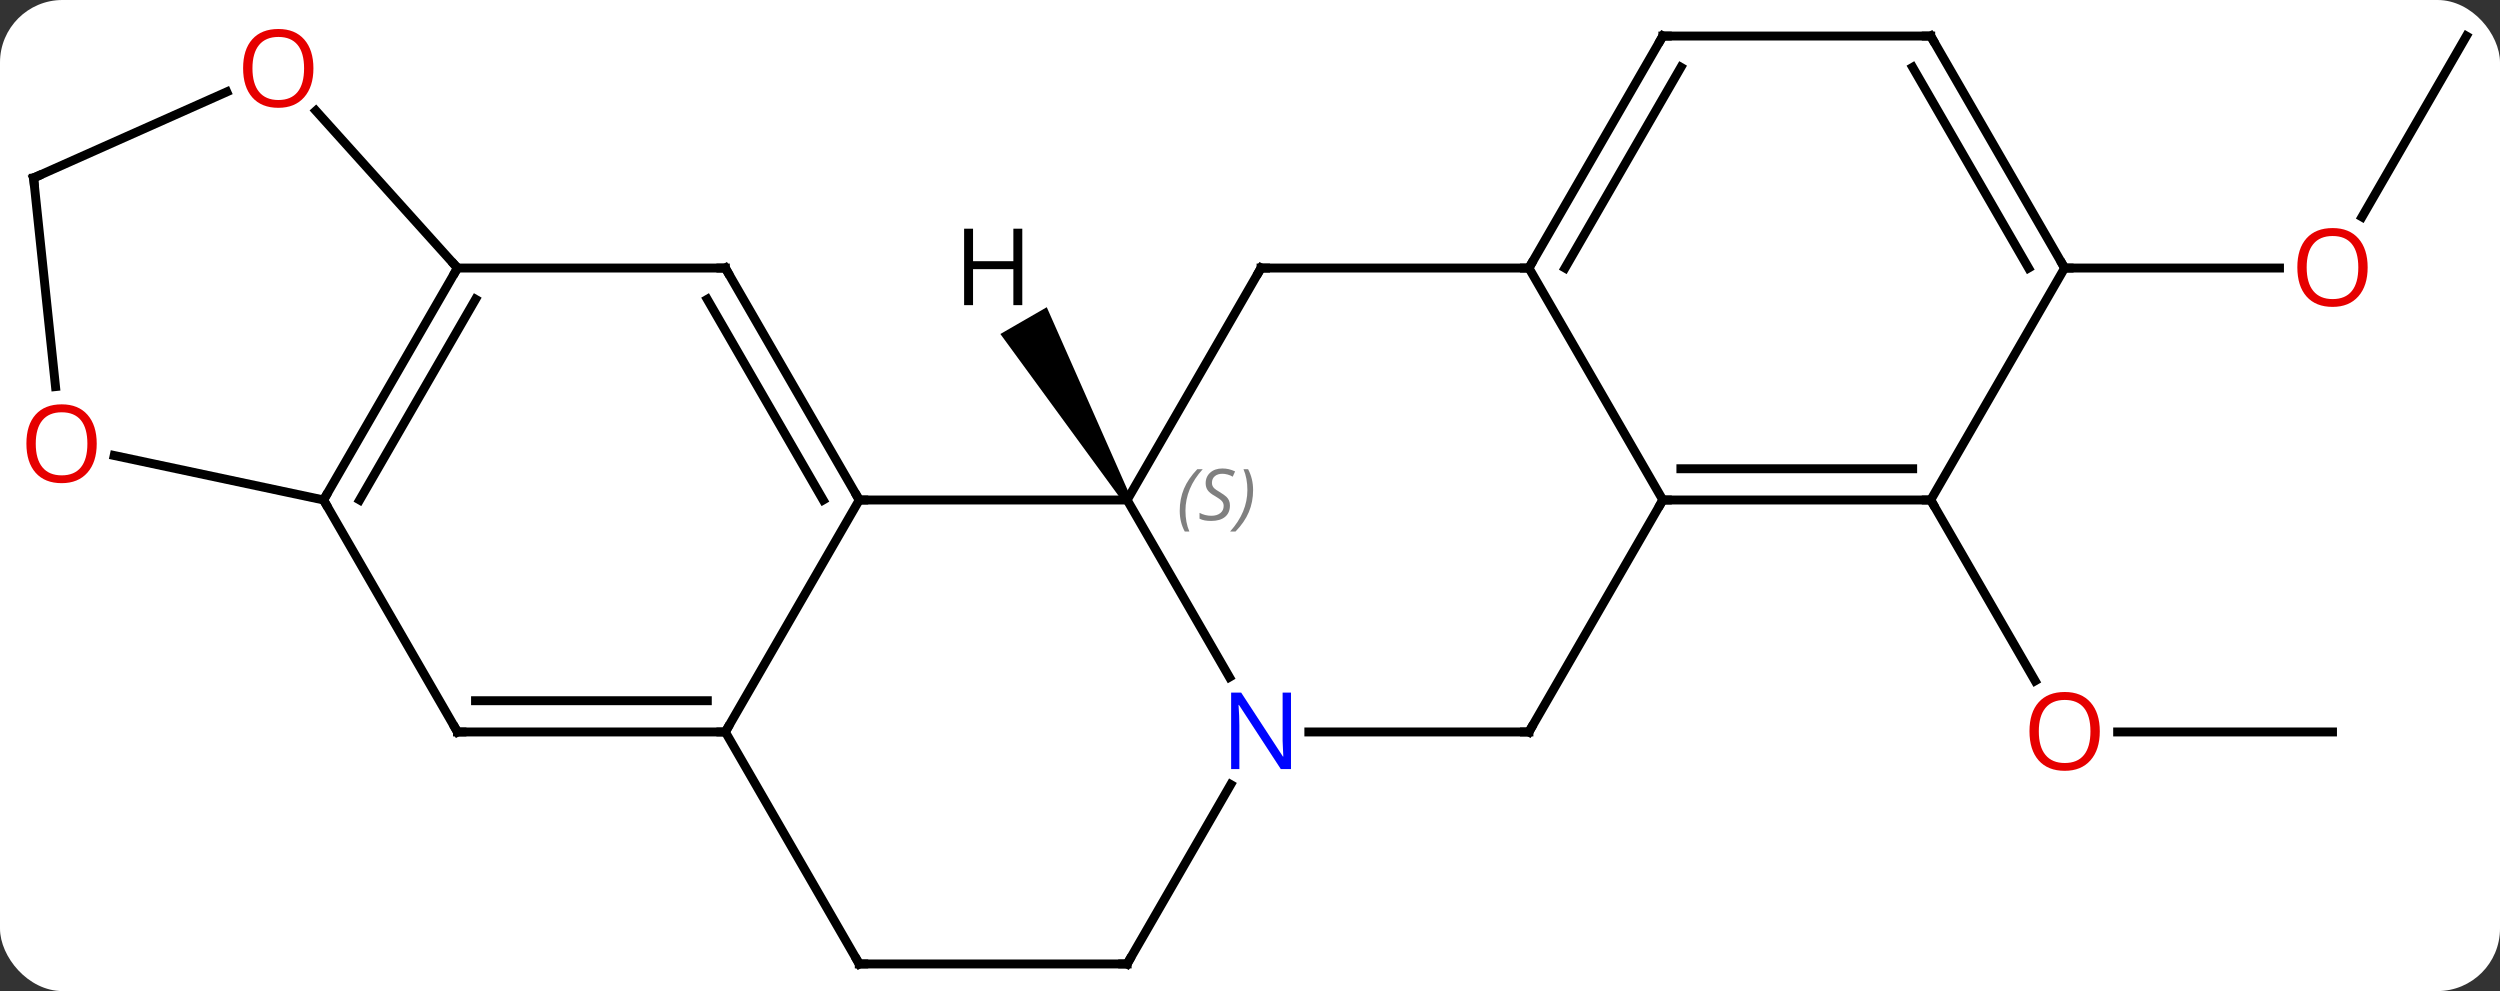 <svg width="280" viewBox="0 0 280 111" style="fill-opacity:1; color-rendering:auto; color-interpolation:auto; text-rendering:auto; stroke:black; stroke-linecap:square; stroke-miterlimit:10; shape-rendering:auto; stroke-opacity:1; fill:black; stroke-dasharray:none; font-weight:normal; stroke-width:1; font-family:'Open Sans'; font-style:normal; stroke-linejoin:miter; font-size:12; stroke-dashoffset:0; image-rendering:auto;" height="111" class="cas-substance-image" xmlns:xlink="http://www.w3.org/1999/xlink" xmlns="http://www.w3.org/2000/svg"><rect x="0" y="0" width="280" height="111" fill="#333333" stroke="none"/><svg class="cas-substance-single-component"><rect y="0" x="0" width="280" stroke="none" ry="7" rx="7" height="111" fill="white" class="cas-substance-group"/><svg y="0" x="0" width="280" viewBox="0 0 280 111" style="fill:black;" height="111" class="cas-substance-single-component-image"><svg><g><g transform="translate(140,56)" style="text-rendering:geometricPrecision; color-rendering:optimizeQuality; color-interpolation:linearRGB; stroke-linecap:butt; image-rendering:optimizeQuality;"><line y2="25.98" y1="25.98" x2="121.239" x1="97.177" style="fill:none;"/><line y2="0" y1="20.252" x2="76.239" x1="87.932" style="fill:none;"/><line y2="-51.963" y1="-31.702" x2="136.239" x1="124.542" style="fill:none;"/><line y2="-25.98" y1="-25.98" x2="91.239" x1="115.302" style="fill:none;"/><line y2="0" y1="0" x2="-43.761" x1="-13.761" style="fill:none;"/><line y2="19.842" y1="0" x2="-2.305" x1="-13.761" style="fill:none;"/><line y2="-25.98" y1="0" x2="1.239" x1="-13.761" style="fill:none;"/><line y2="25.98" y1="0" x2="-58.761" x1="-43.761" style="fill:none;"/><line y2="-25.98" y1="0" x2="-58.761" x1="-43.761" style="fill:none;"/><line y2="-22.48" y1="0" x2="-60.782" x1="-47.802" style="fill:none;"/><line y2="25.98" y1="25.98" x2="31.239" x1="6.591" style="fill:none;"/><line y2="51.963" y1="31.868" x2="-13.761" x1="-2.16" style="fill:none;"/><line y2="-25.98" y1="-25.98" x2="31.239" x1="1.239" style="fill:none;"/><line y2="25.98" y1="25.98" x2="-88.761" x1="-58.761" style="fill:none;"/><line y2="22.48" y1="22.48" x2="-86.74" x1="-60.782" style="fill:none;"/><line y2="51.963" y1="25.98" x2="-43.761" x1="-58.761" style="fill:none;"/><line y2="-25.98" y1="-25.98" x2="-88.761" x1="-58.761" style="fill:none;"/><line y2="0" y1="25.98" x2="46.239" x1="31.239" style="fill:none;"/><line y2="51.963" y1="51.963" x2="-43.761" x1="-13.761" style="fill:none;"/><line y2="0" y1="-25.98" x2="46.239" x1="31.239" style="fill:none;"/><line y2="-51.963" y1="-25.98" x2="46.239" x1="31.239" style="fill:none;"/><line y2="-48.463" y1="-25.98" x2="48.26" x1="35.281" style="fill:none;"/><line y2="0" y1="25.98" x2="-103.761" x1="-88.761" style="fill:none;"/><line y2="0" y1="-25.98" x2="-103.761" x1="-88.761" style="fill:none;"/><line y2="0" y1="-22.48" x2="-99.72" x1="-86.74" style="fill:none;"/><line y2="-43.594" y1="-25.98" x2="-104.619" x1="-88.761" style="fill:none;"/><line y2="0" y1="0" x2="76.239" x1="46.239" style="fill:none;"/><line y2="-3.5" y1="-3.5" x2="74.218" x1="48.26" style="fill:none;"/><line y2="-51.963" y1="-51.963" x2="76.239" x1="46.239" style="fill:none;"/><line y2="-4.984" y1="0" x2="-127.21" x1="-103.761" style="fill:none;"/><line y2="-36.072" y1="-45.709" x2="-136.239" x1="-114.599" style="fill:none;"/><line y2="-25.98" y1="0" x2="91.239" x1="76.239" style="fill:none;"/><line y2="-25.98" y1="-51.963" x2="91.239" x1="76.239" style="fill:none;"/><line y2="-25.98" y1="-48.463" x2="87.198" x1="74.218" style="fill:none;"/><line y2="-36.072" y1="-12.703" x2="-136.239" x1="-133.783" style="fill:none;"/><path style="stroke:none;" d="M-13.328 -0.25 L-14.194 0.25 L-27.959 -18.592 L-22.763 -21.592 Z"/></g><g transform="translate(140,56)" style="fill:rgb(230,0,0); text-rendering:geometricPrecision; color-rendering:optimizeQuality; image-rendering:optimizeQuality; font-family:'Open Sans'; stroke:rgb(230,0,0); color-interpolation:linearRGB;"><path style="stroke:none;" d="M95.177 25.91 Q95.177 27.972 94.137 29.152 Q93.098 30.332 91.255 30.332 Q89.364 30.332 88.333 29.168 Q87.302 28.003 87.302 25.894 Q87.302 23.8 88.333 22.652 Q89.364 21.503 91.255 21.503 Q93.114 21.503 94.145 22.675 Q95.177 23.847 95.177 25.91 ZM88.348 25.91 Q88.348 27.644 89.091 28.55 Q89.833 29.457 91.255 29.457 Q92.677 29.457 93.403 28.558 Q94.13 27.66 94.13 25.91 Q94.13 24.175 93.403 23.285 Q92.677 22.394 91.255 22.394 Q89.833 22.394 89.091 23.293 Q88.348 24.191 88.348 25.91 Z"/><path style="stroke:none;" d="M125.177 -26.05 Q125.177 -23.988 124.137 -22.808 Q123.098 -21.628 121.255 -21.628 Q119.364 -21.628 118.333 -22.793 Q117.302 -23.957 117.302 -26.066 Q117.302 -28.16 118.333 -29.308 Q119.364 -30.457 121.255 -30.457 Q123.114 -30.457 124.145 -29.285 Q125.177 -28.113 125.177 -26.05 ZM118.348 -26.05 Q118.348 -24.316 119.091 -23.41 Q119.833 -22.503 121.255 -22.503 Q122.677 -22.503 123.403 -23.402 Q124.13 -24.3 124.13 -26.05 Q124.13 -27.785 123.403 -28.675 Q122.677 -29.566 121.255 -29.566 Q119.833 -29.566 119.091 -28.668 Q118.348 -27.769 118.348 -26.05 Z"/></g><g transform="translate(140,56)" style="font-size:8.4px; fill:gray; text-rendering:geometricPrecision; image-rendering:optimizeQuality; color-rendering:optimizeQuality; font-family:'Open Sans'; font-style:italic; stroke:gray; color-interpolation:linearRGB;"><path style="stroke:none;" d="M-7.87 1.203 Q-7.87 -0.125 -7.401 -1.25 Q-6.932 -2.375 -5.901 -3.453 L-5.291 -3.453 Q-6.26 -2.391 -6.745 -1.219 Q-7.229 -0.047 -7.229 1.188 Q-7.229 2.516 -6.791 3.531 L-7.307 3.531 Q-7.87 2.5 -7.87 1.203 ZM-2.247 0.609 Q-2.247 1.438 -2.794 1.891 Q-3.341 2.344 -4.341 2.344 Q-4.747 2.344 -5.059 2.289 Q-5.372 2.234 -5.653 2.094 L-5.653 1.438 Q-5.028 1.766 -4.325 1.766 Q-3.7 1.766 -3.325 1.469 Q-2.95 1.172 -2.95 0.656 Q-2.95 0.344 -3.153 0.117 Q-3.356 -0.109 -3.919 -0.438 Q-4.513 -0.766 -4.739 -1.094 Q-4.966 -1.422 -4.966 -1.875 Q-4.966 -2.609 -4.45 -3.07 Q-3.934 -3.531 -3.091 -3.531 Q-2.716 -3.531 -2.38 -3.453 Q-2.044 -3.375 -1.669 -3.203 L-1.935 -2.609 Q-2.184 -2.766 -2.505 -2.852 Q-2.825 -2.938 -3.091 -2.938 Q-3.622 -2.938 -3.942 -2.664 Q-4.263 -2.391 -4.263 -1.922 Q-4.263 -1.719 -4.192 -1.57 Q-4.122 -1.422 -3.981 -1.289 Q-3.841 -1.156 -3.419 -0.906 Q-2.856 -0.562 -2.653 -0.367 Q-2.45 -0.172 -2.349 0.062 Q-2.247 0.297 -2.247 0.609 ZM0.347 -1.109 Q0.347 0.219 -0.129 1.352 Q-0.606 2.484 -1.621 3.531 L-2.231 3.531 Q-0.293 1.375 -0.293 -1.109 Q-0.293 -2.438 -0.731 -3.453 L-0.215 -3.453 Q0.347 -2.391 0.347 -1.109 Z"/></g><g transform="translate(140,56)" style="stroke-linecap:butt; font-size:8.4px; text-rendering:geometricPrecision; image-rendering:optimizeQuality; color-rendering:optimizeQuality; font-family:'Open Sans'; font-style:italic; color-interpolation:linearRGB; stroke-miterlimit:5;"><path style="fill:none;" d="M-44.011 -0.433 L-43.761 0 L-43.261 0"/></g><g transform="translate(140,56)" style="stroke-linecap:butt; fill:rgb(0,5,255); text-rendering:geometricPrecision; color-rendering:optimizeQuality; image-rendering:optimizeQuality; font-family:'Open Sans'; stroke:rgb(0,5,255); color-interpolation:linearRGB; stroke-miterlimit:5;"><path style="stroke:none;" d="M4.591 30.136 L3.45 30.136 L-1.238 22.949 L-1.284 22.949 Q-1.191 24.214 -1.191 25.261 L-1.191 30.136 L-2.113 30.136 L-2.113 21.574 L-0.988 21.574 L3.684 28.73 L3.731 28.73 Q3.731 28.574 3.684 27.714 Q3.637 26.855 3.653 26.48 L3.653 21.574 L4.591 21.574 L4.591 30.136 Z"/><path style="fill:none; stroke:black;" d="M0.989 -25.547 L1.239 -25.98 L1.739 -25.98"/><path style="fill:none; stroke:black;" d="M-59.261 25.98 L-58.761 25.98 L-58.511 25.547"/><path style="fill:none; stroke:black;" d="M-58.511 -25.547 L-58.761 -25.98 L-59.261 -25.98"/><path style="fill:none; stroke:black;" d="M30.739 25.98 L31.239 25.98 L31.489 25.547"/><path style="fill:none; stroke:black;" d="M-13.511 51.53 L-13.761 51.963 L-14.261 51.963"/><path style="fill:none; stroke:black;" d="M31.489 -26.413 L31.239 -25.98 L30.739 -25.98"/><path style="fill:none; stroke:black;" d="M-88.261 25.98 L-88.761 25.98 L-89.011 25.547"/><path style="fill:none; stroke:black;" d="M-44.011 51.53 L-43.761 51.963 L-43.261 51.963"/><path style="fill:none; stroke:black;" d="M-89.011 -25.547 L-88.761 -25.98 L-89.096 -26.352"/><path style="fill:none; stroke:black;" d="M46.739 0 L46.239 0 L45.989 0.433"/><path style="fill:none; stroke:black;" d="M45.989 -51.53 L46.239 -51.963 L46.739 -51.963"/><path style="fill:none; stroke:black;" d="M-103.511 -0.433 L-103.761 0 L-103.511 0.433"/><path style="fill:rgb(230,0,0); stroke:none;" d="M-104.897 -48.346 Q-104.897 -46.284 -105.936 -45.104 Q-106.975 -43.924 -108.818 -43.924 Q-110.709 -43.924 -111.74 -45.089 Q-112.772 -46.253 -112.772 -48.362 Q-112.772 -50.456 -111.74 -51.604 Q-110.709 -52.753 -108.818 -52.753 Q-106.959 -52.753 -105.928 -51.581 Q-104.897 -50.409 -104.897 -48.346 ZM-111.725 -48.346 Q-111.725 -46.612 -110.982 -45.706 Q-110.24 -44.799 -108.818 -44.799 Q-107.397 -44.799 -106.67 -45.698 Q-105.943 -46.596 -105.943 -48.346 Q-105.943 -50.081 -106.67 -50.971 Q-107.397 -51.862 -108.818 -51.862 Q-110.24 -51.862 -110.982 -50.964 Q-111.725 -50.065 -111.725 -48.346 Z"/><path style="fill:none; stroke:black;" d="M75.739 -0 L76.239 0 L76.489 0.433"/><path style="fill:none; stroke:black;" d="M75.739 -51.963 L76.239 -51.963 L76.489 -51.53"/><path style="fill:rgb(230,0,0); stroke:none;" d="M-129.167 -6.307 Q-129.167 -4.245 -130.206 -3.065 Q-131.245 -1.885 -133.088 -1.885 Q-134.979 -1.885 -136.01 -3.05 Q-137.042 -4.214 -137.042 -6.323 Q-137.042 -8.417 -136.01 -9.565 Q-134.979 -10.714 -133.088 -10.714 Q-131.229 -10.714 -130.198 -9.542 Q-129.167 -8.37 -129.167 -6.307 ZM-135.995 -6.307 Q-135.995 -4.573 -135.252 -3.667 Q-134.51 -2.76 -133.088 -2.76 Q-131.667 -2.76 -130.94 -3.659 Q-130.213 -4.557 -130.213 -6.307 Q-130.213 -8.042 -130.94 -8.932 Q-131.667 -9.823 -133.088 -9.823 Q-134.51 -9.823 -135.252 -8.925 Q-135.995 -8.026 -135.995 -6.307 Z"/><path style="fill:none; stroke:black;" d="M-135.782 -36.275 L-136.239 -36.072 L-136.187 -35.575"/><path style="fill:none; stroke:black;" d="M90.989 -26.413 L91.239 -25.98 L91.739 -25.98"/><path style="fill:black; stroke:none;" d="M-25.503 -21.824 L-26.503 -21.824 L-26.503 -25.855 L-31.019 -25.855 L-31.019 -21.824 L-32.019 -21.824 L-32.019 -30.386 L-31.019 -30.386 L-31.019 -26.746 L-26.503 -26.746 L-26.503 -30.386 L-25.503 -30.386 L-25.503 -21.824 Z"/></g></g></svg></svg></svg></svg>